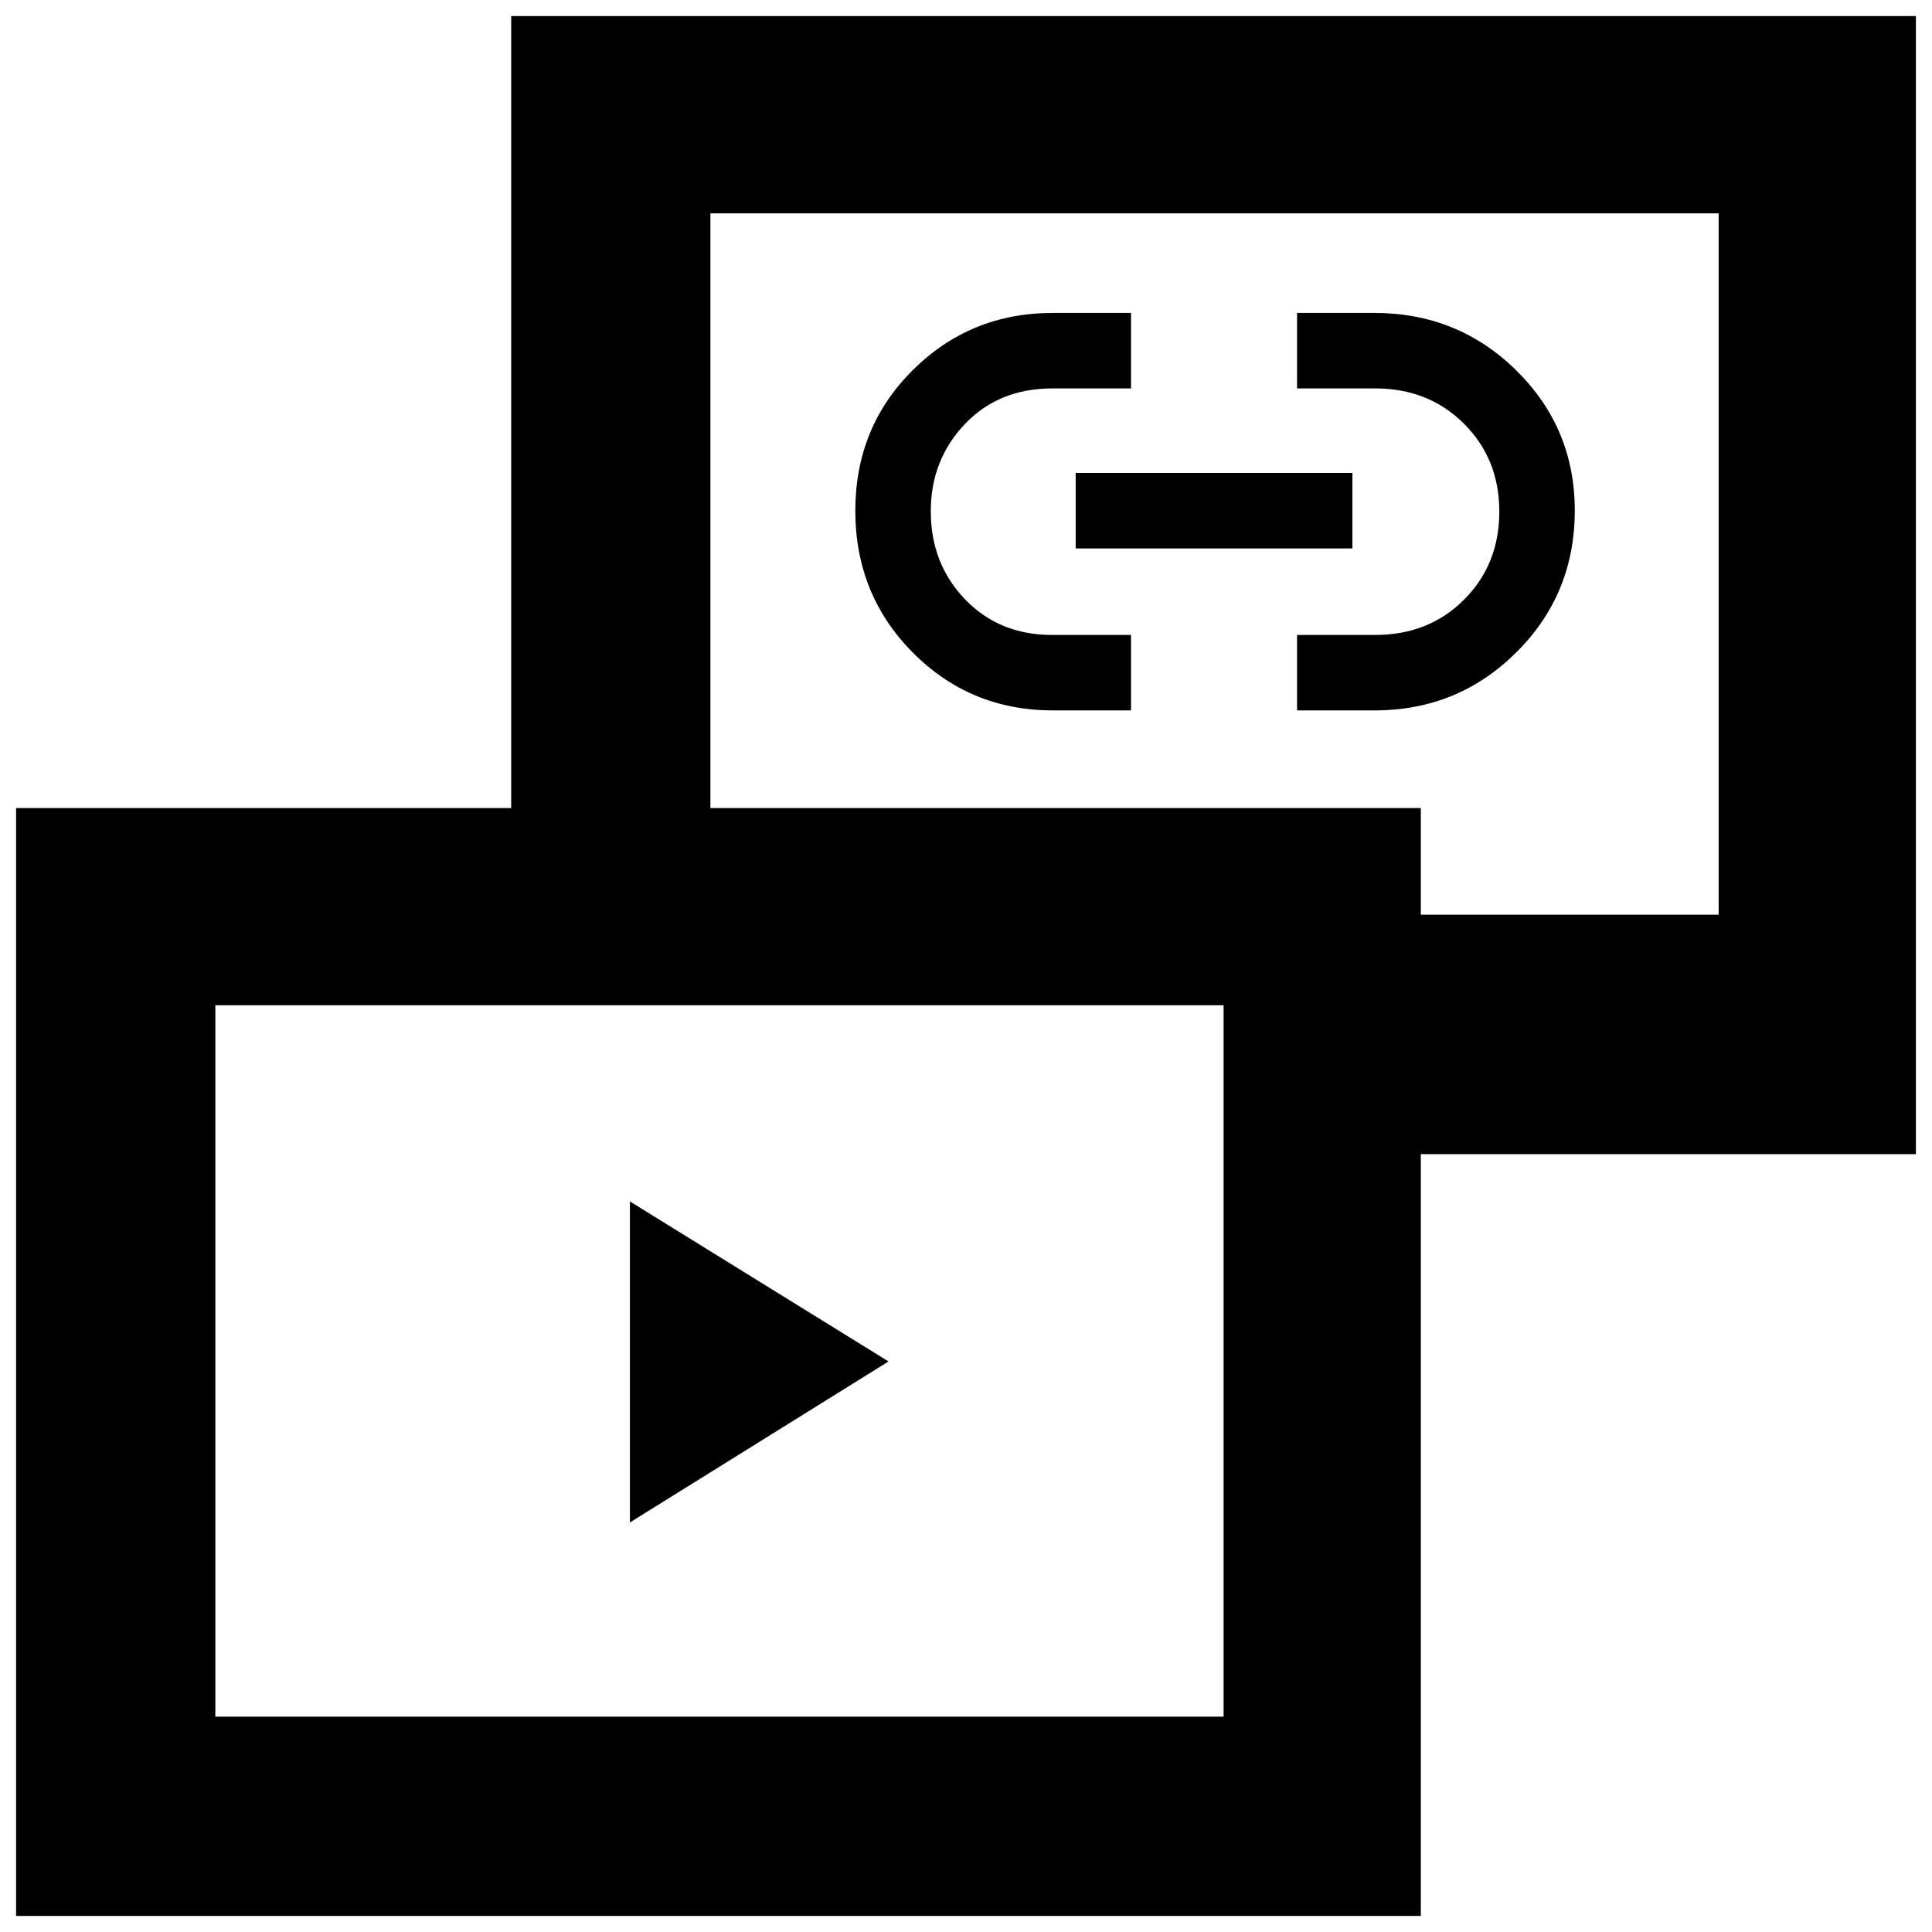 <svg xmlns="http://www.w3.org/2000/svg" height="48" viewBox="0 -960 960 960" width="48"><path d="M313-203.5V-363l128.5 79.5-128.5 80ZM523.28-607q-41.22 0-69.75-28.78T425-706.16q0-41.6 28.59-69.97 28.59-28.37 69.44-28.37H562v37.5h-39.06q-26.7 0-43.57 17.8t-16.87 43.23q0 26.01 17 43.74 16.99 17.73 43.27 17.73H562v37.5h-38.72Zm121.22 0v-37.5h38.86q26.6 0 44.12-17.53Q745-679.56 745-705.78t-17.6-43.72Q709.8-767 683.36-767H644.5v-37.5H683q41.42 0 70.46 28.59 29.04 28.6 29.04 69.62 0 41.55-29.02 70.42Q724.46-607 683-607h-38.5Zm-110-80.5V-725H672v37.5H534.5Zm117 301v-119H854V-854H353v348.5h-99V-952h698v565.5H651.5ZM8-8v-550.5h698V-8H8Zm99-99h501v-353.5H107V-107Zm496-572.5Zm-246 396Z"/></svg>